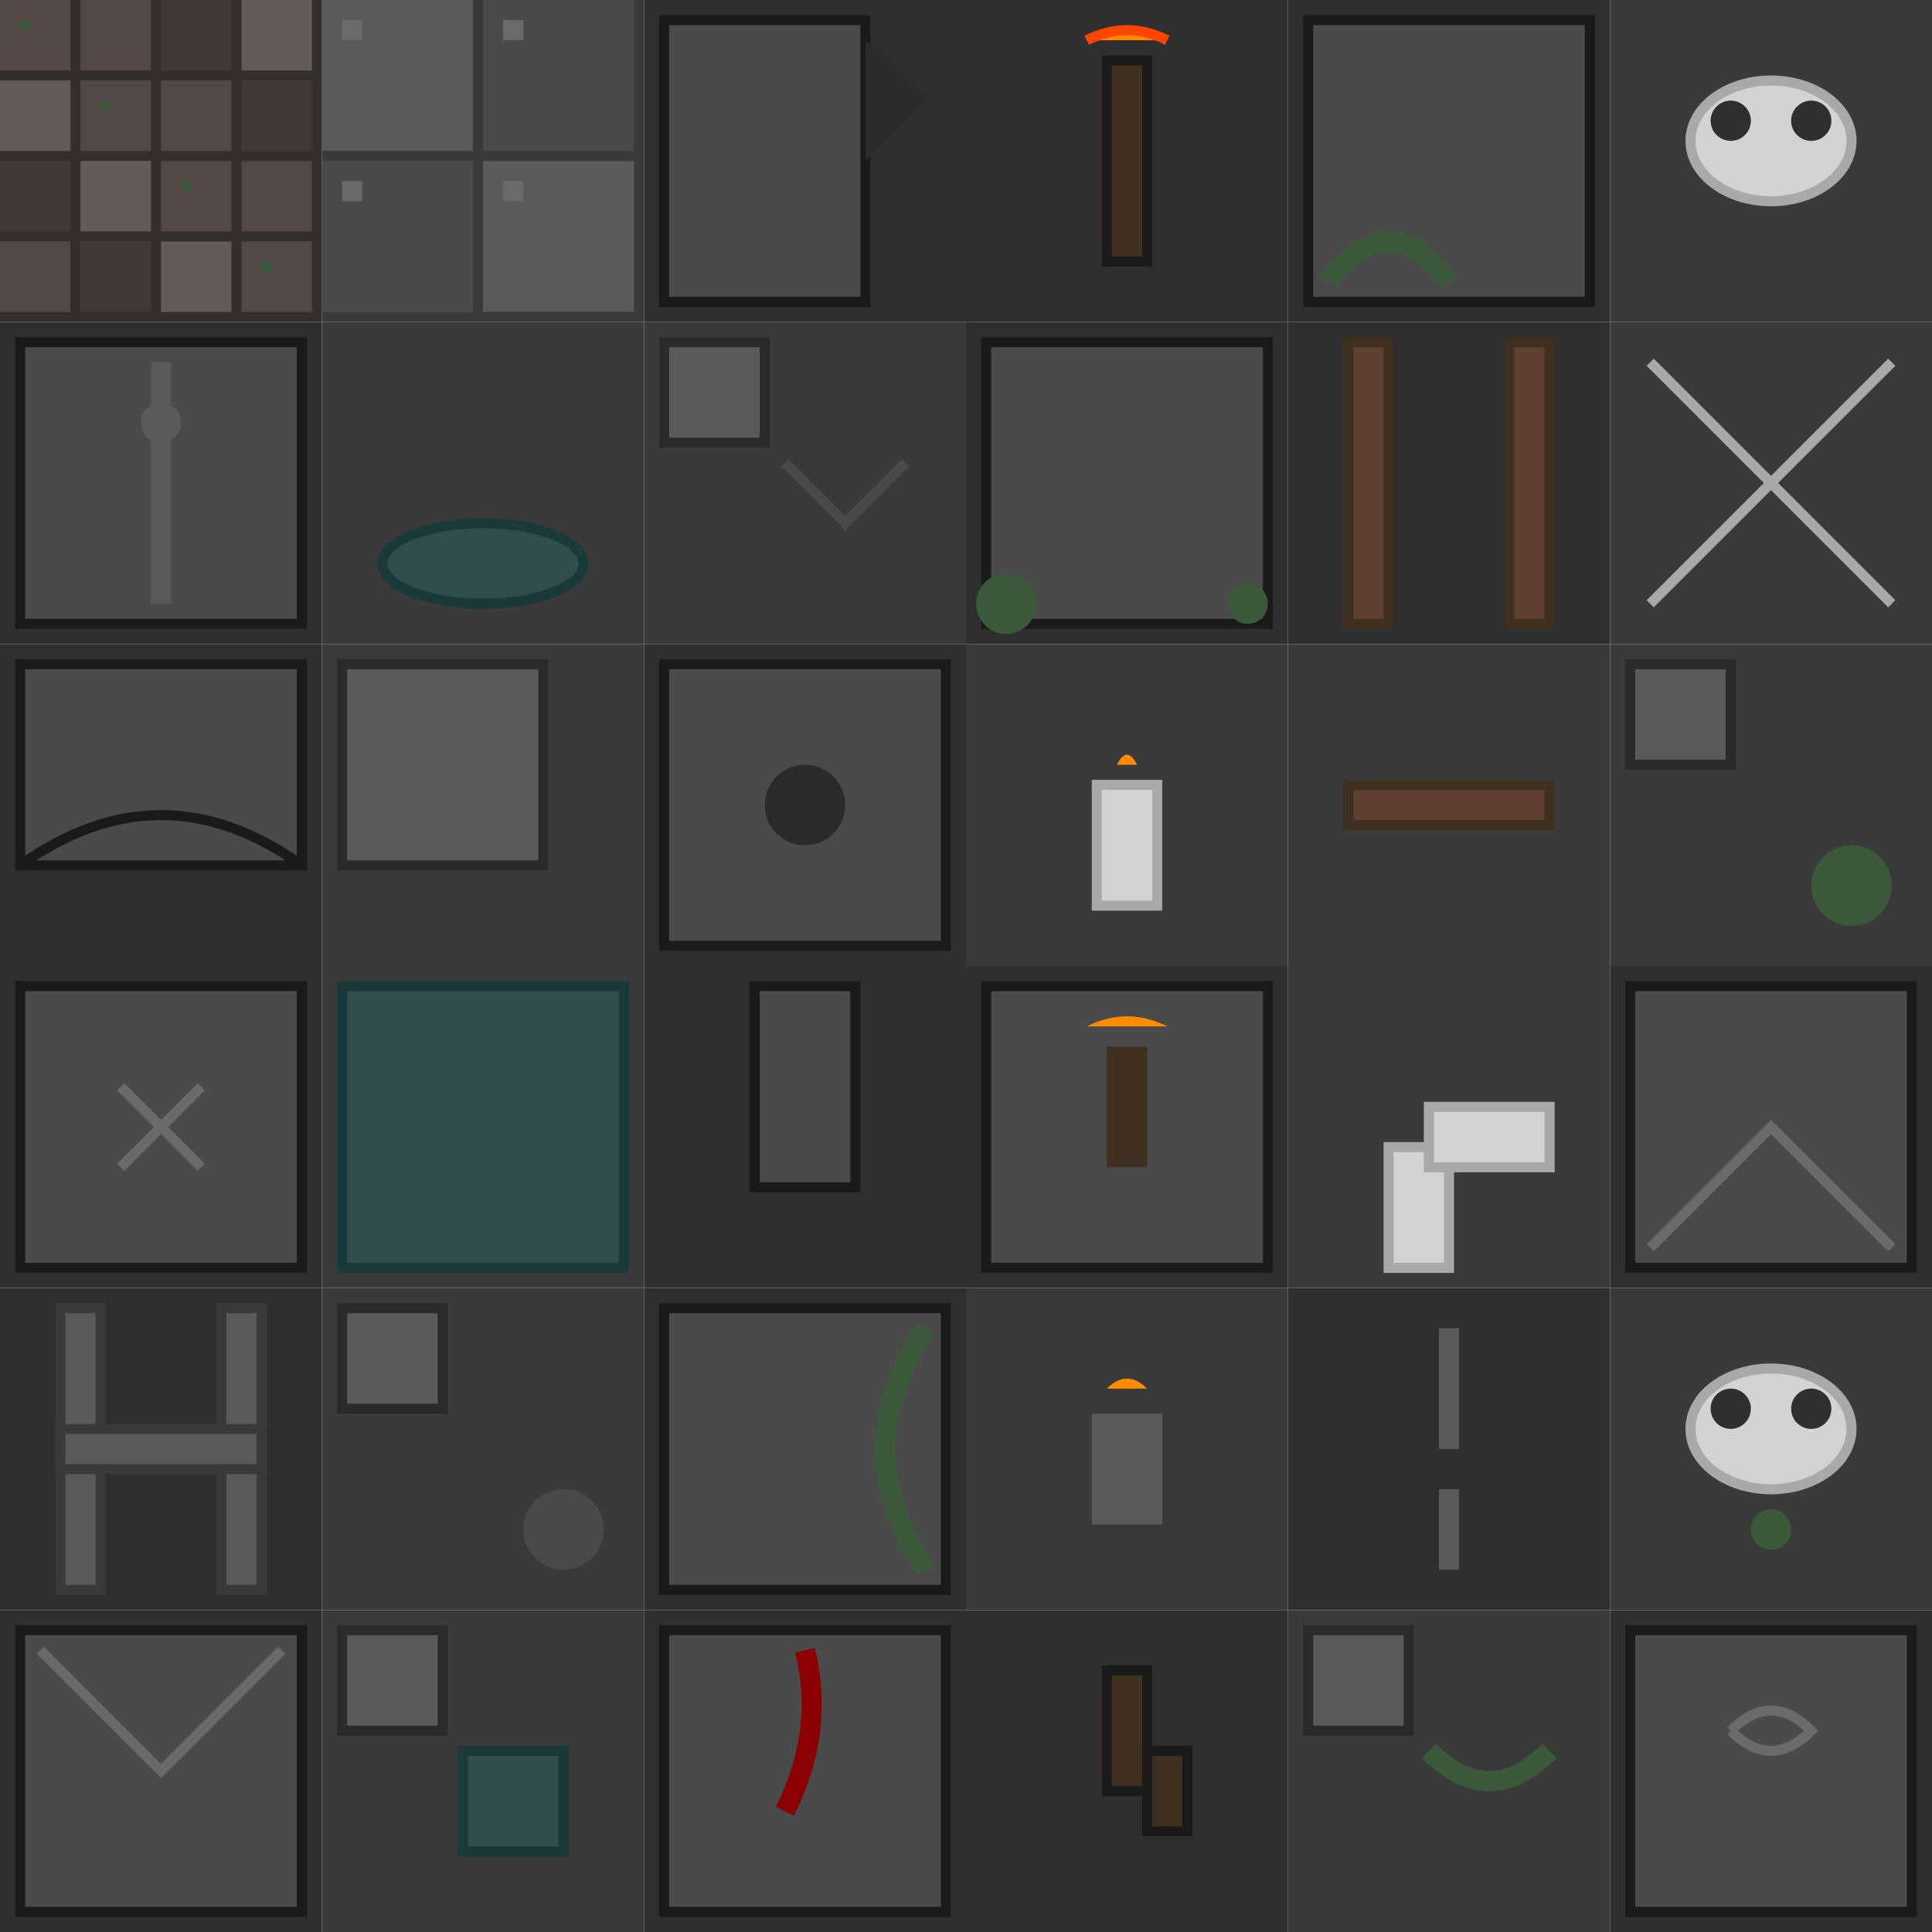 <svg width="192" height="192" xmlns="http://www.w3.org/2000/svg">
  <!-- Row 1 -->
  <!-- Tile 0: Wall (0,0) -->
  <g transform="translate(0,0)">
    <!-- Background (mortar) -->
    <rect width="32" height="32" fill="#342e2d"/>
    <!-- Bricks -->
    <rect x="0" y="0" width="7" height="7" fill="#534847"/>
    <rect x="8" y="0" width="7" height="7" fill="#534847"/>
    <rect x="16" y="0" width="7" height="7" fill="#423837"/>
    <rect x="24" y="0" width="7" height="7" fill="#645a59"/>
    <rect x="0" y="8" width="7" height="7" fill="#645a59"/>
    <rect x="8" y="8" width="7" height="7" fill="#534847"/>
    <rect x="16" y="8" width="7" height="7" fill="#534847"/>
    <rect x="24" y="8" width="7" height="7" fill="#423837"/>
    <rect x="0" y="16" width="7" height="7" fill="#423837"/>
    <rect x="8" y="16" width="7" height="7" fill="#645a59"/>
    <rect x="16" y="16" width="7" height="7" fill="#534847"/>
    <rect x="24" y="16" width="7" height="7" fill="#534847"/>
    <rect x="0" y="24" width="7" height="7" fill="#534847"/>
    <rect x="8" y="24" width="7" height="7" fill="#423837"/>
    <rect x="16" y="24" width="7" height="7" fill="#645a59"/>
    <rect x="24" y="24" width="7" height="7" fill="#534847"/>
    <!-- Moss details -->
    <rect x="2" y="2" width="1" height="1" fill="#3a5a3a"/>
    <rect x="10" y="10" width="1" height="1" fill="#3a5a3a"/>
    <rect x="18" y="18" width="1" height="1" fill="#3a5a3a"/>
    <rect x="26" y="26" width="1" height="1" fill="#3a5a3a"/>
  </g>
  <!-- Tile 1: Floor (32,0) -->
  <g transform="translate(32,0)">
    <!-- Background -->
    <rect width="32" height="32" fill="#3a3a3a"/>
    <!-- Stones -->
    <rect x="0" y="0" width="15" height="15" fill="#5a5a5a"/>
    <rect x="16" y="0" width="15" height="15" fill="#4a4a4a"/>
    <rect x="0" y="16" width="15" height="15" fill="#4a4a4a"/>
    <rect x="16" y="16" width="15" height="15" fill="#5a5a5a"/>
    <!-- Texture details -->
    <rect x="2" y="2" width="2" height="2" fill="#6a6a6a"/>
    <rect x="18" y="2" width="2" height="2" fill="#6a6a6a"/>
    <rect x="2" y="18" width="2" height="2" fill="#6a6a6a"/>
    <rect x="18" y="18" width="2" height="2" fill="#6a6a6a"/>
  </g>
  <!-- Tile 2: Broken Wall (64,0) -->
  <g transform="translate(64,0)">
    <rect width="32" height="32" fill="#2f2f2f"/>
    <rect width="20" height="28" x="2" y="2" fill="#4a4a4a" stroke="#1a1a1a" stroke-width="1"/>
    <path d="M22 4 L28 10 L22 16" fill="#2a2a2a"/>
  </g>
  <!-- Tile 3: Torch (96,0) -->
  <g transform="translate(96,0)">
    <rect width="32" height="32" fill="#2f2f2f"/>
    <rect width="4" height="20" x="14" y="6" fill="#3f2f1f" stroke="#1a1a1a" stroke-width="1"/>
    <path d="M12 4 Q16 2 20 4" fill="#ff8c00" stroke="#ff4500" stroke-width="1"/>
  </g>
  <!-- Tile 4: Vines (128,0) -->
  <g transform="translate(128,0)">
    <rect width="32" height="32" fill="#2f2f2f"/>
    <rect width="28" height="28" x="2" y="2" fill="#4a4a4a" stroke="#1a1a1a" stroke-width="1"/>
    <path d="M4 28 Q10 20 16 28" stroke="#3a5a3a" stroke-width="2" fill="none"/>
  </g>
  <!-- Tile 5: Skull (160,0) -->
  <g transform="translate(160,0)">
    <rect width="32" height="32" fill="#3a3a3a"/>
    <ellipse cx="16" cy="14" rx="8" ry="6" fill="#d3d3d3" stroke="#a9a9a9" stroke-width="1"/>
    <circle cx="12" cy="12" r="2" fill="#2f2f2f"/>
    <circle cx="20" cy="12" r="2" fill="#2f2f2f"/>
  </g>

  <!-- Row 2 -->
  <!-- Tile 6: Chains (0,32) -->
  <g transform="translate(0,32)">
    <rect width="32" height="32" fill="#2f2f2f"/>
    <rect width="28" height="28" x="2" y="2" fill="#4a4a4a" stroke="#1a1a1a" stroke-width="1"/>
    <path d="M16 4 L16 28" stroke="#5a5a5a" stroke-width="2" fill="none"/>
    <circle cx="16" cy="10" r="2" fill="#5a5a5a"/>
  </g>
  <!-- Tile 7: Puddle (32,32) -->
  <g transform="translate(32,32)">
    <rect width="32" height="32" fill="#3a3a3a"/>
    <ellipse cx="16" cy="24" rx="10" ry="4" fill="#2f4f4f" stroke="#1a3a3a" stroke-width="1"/>
  </g>
  <!-- Tile 8: Cracked Floor (64,32) -->
  <g transform="translate(64,32)">
    <rect width="32" height="32" fill="#3a3a3a"/>
    <rect width="10" height="10" x="2" y="2" fill="#5a5a5a" stroke="#2a2a2a" stroke-width="1"/>
    <path d="M14 14 L20 20 L26 14" stroke="#4a4a4a" stroke-width="1" fill="none"/>
  </g>
  <!-- Tile 9: Mossy Wall (96,32) -->
  <g transform="translate(96,32)">
    <rect width="32" height="32" fill="#2f2f2f"/>
    <rect width="28" height="28" x="2" y="2" fill="#4a4a4a" stroke="#1a1a1a" stroke-width="1"/>
    <circle cx="4" cy="28" r="3" fill="#3a5a3a"/>
    <circle cx="28" cy="28" r="2" fill="#3a5a3a"/>
  </g>
  <!-- Tile 10: Rusty Bars (128,32) -->
  <g transform="translate(128,32)">
    <rect width="32" height="32" fill="#2f2f2f"/>
    <rect width="4" height="28" x="6" y="2" fill="#5f3f2f" stroke="#3f2f1f" stroke-width="1"/>
    <rect width="4" height="28" x="22" y="2" fill="#5f3f2f" stroke="#3f2f1f" stroke-width="1"/>
  </g>
  <!-- Tile 11: Cobweb (160,32) -->
  <g transform="translate(160,32)">
    <rect width="32" height="32" fill="#3a3a3a"/>
    <path d="M4 4 L28 28" stroke="#a9a9a9" stroke-width="1" fill="none"/>
    <path d="M4 28 L28 4" stroke="#a9a9a9" stroke-width="1" fill="none"/>
  </g>

  <!-- Row 3 -->
  <!-- Tile 12: Stone Arch (0,64) -->
  <g transform="translate(0,64)">
    <rect width="32" height="32" fill="#2f2f2f"/>
    <rect width="28" height="20" x="2" y="2" fill="#4a4a4a" stroke="#1a1a1a" stroke-width="1"/>
    <path d="M2 22 Q16 12 30 22" fill="none" stroke="#1a1a1a" stroke-width="1"/>
  </g>
  <!-- Tile 13: Broken Floor (32,64) -->
  <g transform="translate(32,64)">
    <rect width="32" height="32" fill="#3a3a3a"/>
    <rect width="20" height="20" x="2" y="2" fill="#5a5a5a" stroke="#2a2a2a" stroke-width="1"/>
    <path d="M22 22 L28 28" fill="#2a2a2a"/>
  </g>
  <!-- Tile 14: Wall with Hole (64,64) -->
  <g transform="translate(64,64)">
    <rect width="32" height="32" fill="#2f2f2f"/>
    <rect width="28" height="28" x="2" y="2" fill="#4a4a4a" stroke="#1a1a1a" stroke-width="1"/>
    <circle cx="16" cy="16" r="4" fill="#2a2a2a"/>
  </g>
  <!-- Tile 15: Candle (96,64) -->
  <g transform="translate(96,64)">
    <rect width="32" height="32" fill="#3a3a3a"/>
    <rect width="6" height="12" x="13" y="14" fill="#d3d3d3" stroke="#a9a9a9" stroke-width="1"/>
    <path d="M15 12 Q16 10 17 12" fill="#ff8c00"/>
  </g>
  <!-- Tile 16: Rusty Plate (128,64) -->
  <g transform="translate(128,64)">
    <rect width="32" height="32" fill="#3a3a3a"/>
    <rect width="20" height="4" x="6" y="14" fill="#5f3f2f" stroke="#3f2f1f" stroke-width="1"/>
  </g>
  <!-- Tile 17: Mossy Floor (160,64) -->
  <g transform="translate(160,64)">
    <rect width="32" height="32" fill="#3a3a3a"/>
    <rect width="10" height="10" x="2" y="2" fill="#5a5a5a" stroke="#2a2a2a" stroke-width="1"/>
    <circle cx="24" cy="24" r="4" fill="#3a5a3a"/>
  </g>

  <!-- Row 4 -->
  <!-- Tile 18: Wall with Rune (0,96) -->
  <g transform="translate(0,96)">
    <rect width="32" height="32" fill="#2f2f2f"/>
    <rect width="28" height="28" x="2" y="2" fill="#4a4a4a" stroke="#1a1a1a" stroke-width="1"/>
    <path d="M12 12 L20 20 M12 20 L20 12" stroke="#6a6a6a" stroke-width="1" fill="none"/>
  </g>
  <!-- Tile 19: Wet Floor (32,96) -->
  <g transform="translate(32,96)">
    <rect width="32" height="32" fill="#3a3a3a"/>
    <rect width="28" height="28" x="2" y="2" fill="#2f4f4f" stroke="#1a3a3a" stroke-width="1"/>
  </g>
  <!-- Tile 20: Broken Pillar (64,96) -->
  <g transform="translate(64,96)">
    <rect width="32" height="32" fill="#2f2f2f"/>
    <rect width="10" height="20" x="11" y="2" fill="#4a4a4a" stroke="#1a1a1a" stroke-width="1"/>
    <path d="M11 22 L21 28" fill="#2a2a2a"/>
  </g>
  <!-- Tile 21: Wall Torch (96,96) -->
  <g transform="translate(96,96)">
    <rect width="32" height="32" fill="#2f2f2f"/>
    <rect width="28" height="28" x="2" y="2" fill="#4a4a4a" stroke="#1a1a1a" stroke-width="1"/>
    <rect width="4" height="12" x="14" y="8" fill="#3f2f1f"/>
    <path d="M12 6 Q16 4 20 6" fill="#ff8c00"/>
  </g>
  <!-- Tile 22: Bone Pile (128,96) -->
  <g transform="translate(128,96)">
    <rect width="32" height="32" fill="#3a3a3a"/>
    <rect width="6" height="12" x="10" y="18" fill="#d3d3d3" stroke="#a9a9a9" stroke-width="1"/>
    <rect width="12" height="6" x="14" y="14" fill="#d3d3d3" stroke="#a9a9a9" stroke-width="1"/>
  </g>
  <!-- Tile 23: Cracked Wall (160,96) -->
  <g transform="translate(160,96)">
    <rect width="32" height="32" fill="#2f2f2f"/>
    <rect width="28" height="28" x="2" y="2" fill="#4a4a4a" stroke="#1a1a1a" stroke-width="1"/>
    <path d="M4 28 L16 16 L28 28" stroke="#6a6a6a" stroke-width="1" fill="none"/>
  </g>

  <!-- Row 5 -->
  <!-- Tile 24: Iron Gate (0,128) -->
  <g transform="translate(0,128)">
    <rect width="32" height="32" fill="#2f2f2f"/>
    <rect width="4" height="28" x="6" y="2" fill="#5a5a5a" stroke="#3a3a3a" stroke-width="1"/>
    <rect width="4" height="28" x="22" y="2" fill="#5a5a5a" stroke="#3a3a3a" stroke-width="1"/>
    <rect width="20" height="4" x="6" y="14" fill="#5a5a5a" stroke="#3a3a3a" stroke-width="1"/>
  </g>
  <!-- Tile 25: Dirty Floor (32,128) -->
  <g transform="translate(32,128)">
    <rect width="32" height="32" fill="#3a3a3a"/>
    <rect width="10" height="10" x="2" y="2" fill="#5a5a5a" stroke="#2a2a2a" stroke-width="1"/>
    <circle cx="24" cy="24" r="4" fill="#4a4a4a"/>
  </g>
  <!-- Tile 26: Wall with Vines (64,128) -->
  <g transform="translate(64,128)">
    <rect width="32" height="32" fill="#2f2f2f"/>
    <rect width="28" height="28" x="2" y="2" fill="#4a4a4a" stroke="#1a1a1a" stroke-width="1"/>
    <path d="M28 4 Q20 16 28 28" stroke="#3a5a3a" stroke-width="2" fill="none"/>
  </g>
  <!-- Tile 27: Lantern (96,128) -->
  <g transform="translate(96,128)">
    <rect width="32" height="32" fill="#3a3a3a"/>
    <rect width="8" height="12" x="12" y="12" fill="#5a5a5a" stroke="#3a3a3a" stroke-width="1"/>
    <path d="M14 10 Q16 8 18 10" fill="#ff8c00"/>
  </g>
  <!-- Tile 28: Broken Chain (128,128) -->
  <g transform="translate(128,128)">
    <rect width="32" height="32" fill="#2f2f2f"/>
    <path d="M16 4 L16 16" stroke="#5a5a5a" stroke-width="2" fill="none"/>
    <path d="M16 20 L16 28" stroke="#5a5a5a" stroke-width="2" fill="none"/>
  </g>
  <!-- Tile 29: Mossy Skull (160,128) -->
  <g transform="translate(160,128)">
    <rect width="32" height="32" fill="#3a3a3a"/>
    <ellipse cx="16" cy="14" rx="8" ry="6" fill="#d3d3d3" stroke="#a9a9a9" stroke-width="1"/>
    <circle cx="12" cy="12" r="2" fill="#2f2f2f"/>
    <circle cx="20" cy="12" r="2" fill="#2f2f2f"/>
    <circle cx="16" cy="24" r="2" fill="#3a5a3a"/>
  </g>

  <!-- Row 6 -->
  <!-- Tile 30: Wall with Crack (0,160) -->
  <g transform="translate(0,160)">
    <rect width="32" height="32" fill="#2f2f2f"/>
    <rect width="28" height="28" x="2" y="2" fill="#4a4a4a" stroke="#1a1a1a" stroke-width="1"/>
    <path d="M4 4 L16 16 L28 4" stroke="#6a6a6a" stroke-width="1" fill="none"/>
  </g>
  <!-- Tile 31: Wet Cobblestone (32,160) -->
  <g transform="translate(32,160)">
    <rect width="32" height="32" fill="#3a3a3a"/>
    <rect width="10" height="10" x="2" y="2" fill="#5a5a5a" stroke="#2a2a2a" stroke-width="1"/>
    <rect width="10" height="10" x="14" y="14" fill="#2f4f4f" stroke="#1a3a3a" stroke-width="1"/>
  </g>
  <!-- Tile 32: Wall with Blood (64,160) -->
  <g transform="translate(64,160)">
    <rect width="32" height="32" fill="#2f2f2f"/>
    <rect width="28" height="28" x="2" y="2" fill="#4a4a4a" stroke="#1a1a1a" stroke-width="1"/>
    <path d="M16 4 Q18 12 14 20" stroke="#8b0000" stroke-width="2" fill="none"/>
  </g>
  <!-- Tile 33: Broken Torch (96,160) -->
  <g transform="translate(96,160)">
    <rect width="32" height="32" fill="#2f2f2f"/>
    <rect width="4" height="12" x="14" y="6" fill="#3f2f1f" stroke="#1a1a1a" stroke-width="1"/>
    <rect width="4" height="8" x="18" y="14" fill="#3f2f1f" stroke="#1a1a1a" stroke-width="1"/>
  </g>
  <!-- Tile 34: Vine Floor (128,160) -->
  <g transform="translate(128,160)">
    <rect width="32" height="32" fill="#3a3a3a"/>
    <rect width="10" height="10" x="2" y="2" fill="#5a5a5a" stroke="#2a2a2a" stroke-width="1"/>
    <path d="M14 14 Q20 20 26 14" stroke="#3a5a3a" stroke-width="2" fill="none"/>
  </g>
  <!-- Tile 35: Ancient Rune (160,160) -->
  <g transform="translate(160,160)">
    <rect width="32" height="32" fill="#2f2f2f"/>
    <rect width="28" height="28" x="2" y="2" fill="#4a4a4a" stroke="#1a1a1a" stroke-width="1"/>
    <path d="M12 12 Q16 16 20 12 Q16 8 12 12" stroke="#6a6a6a" stroke-width="1" fill="none"/>
  </g>
</svg>